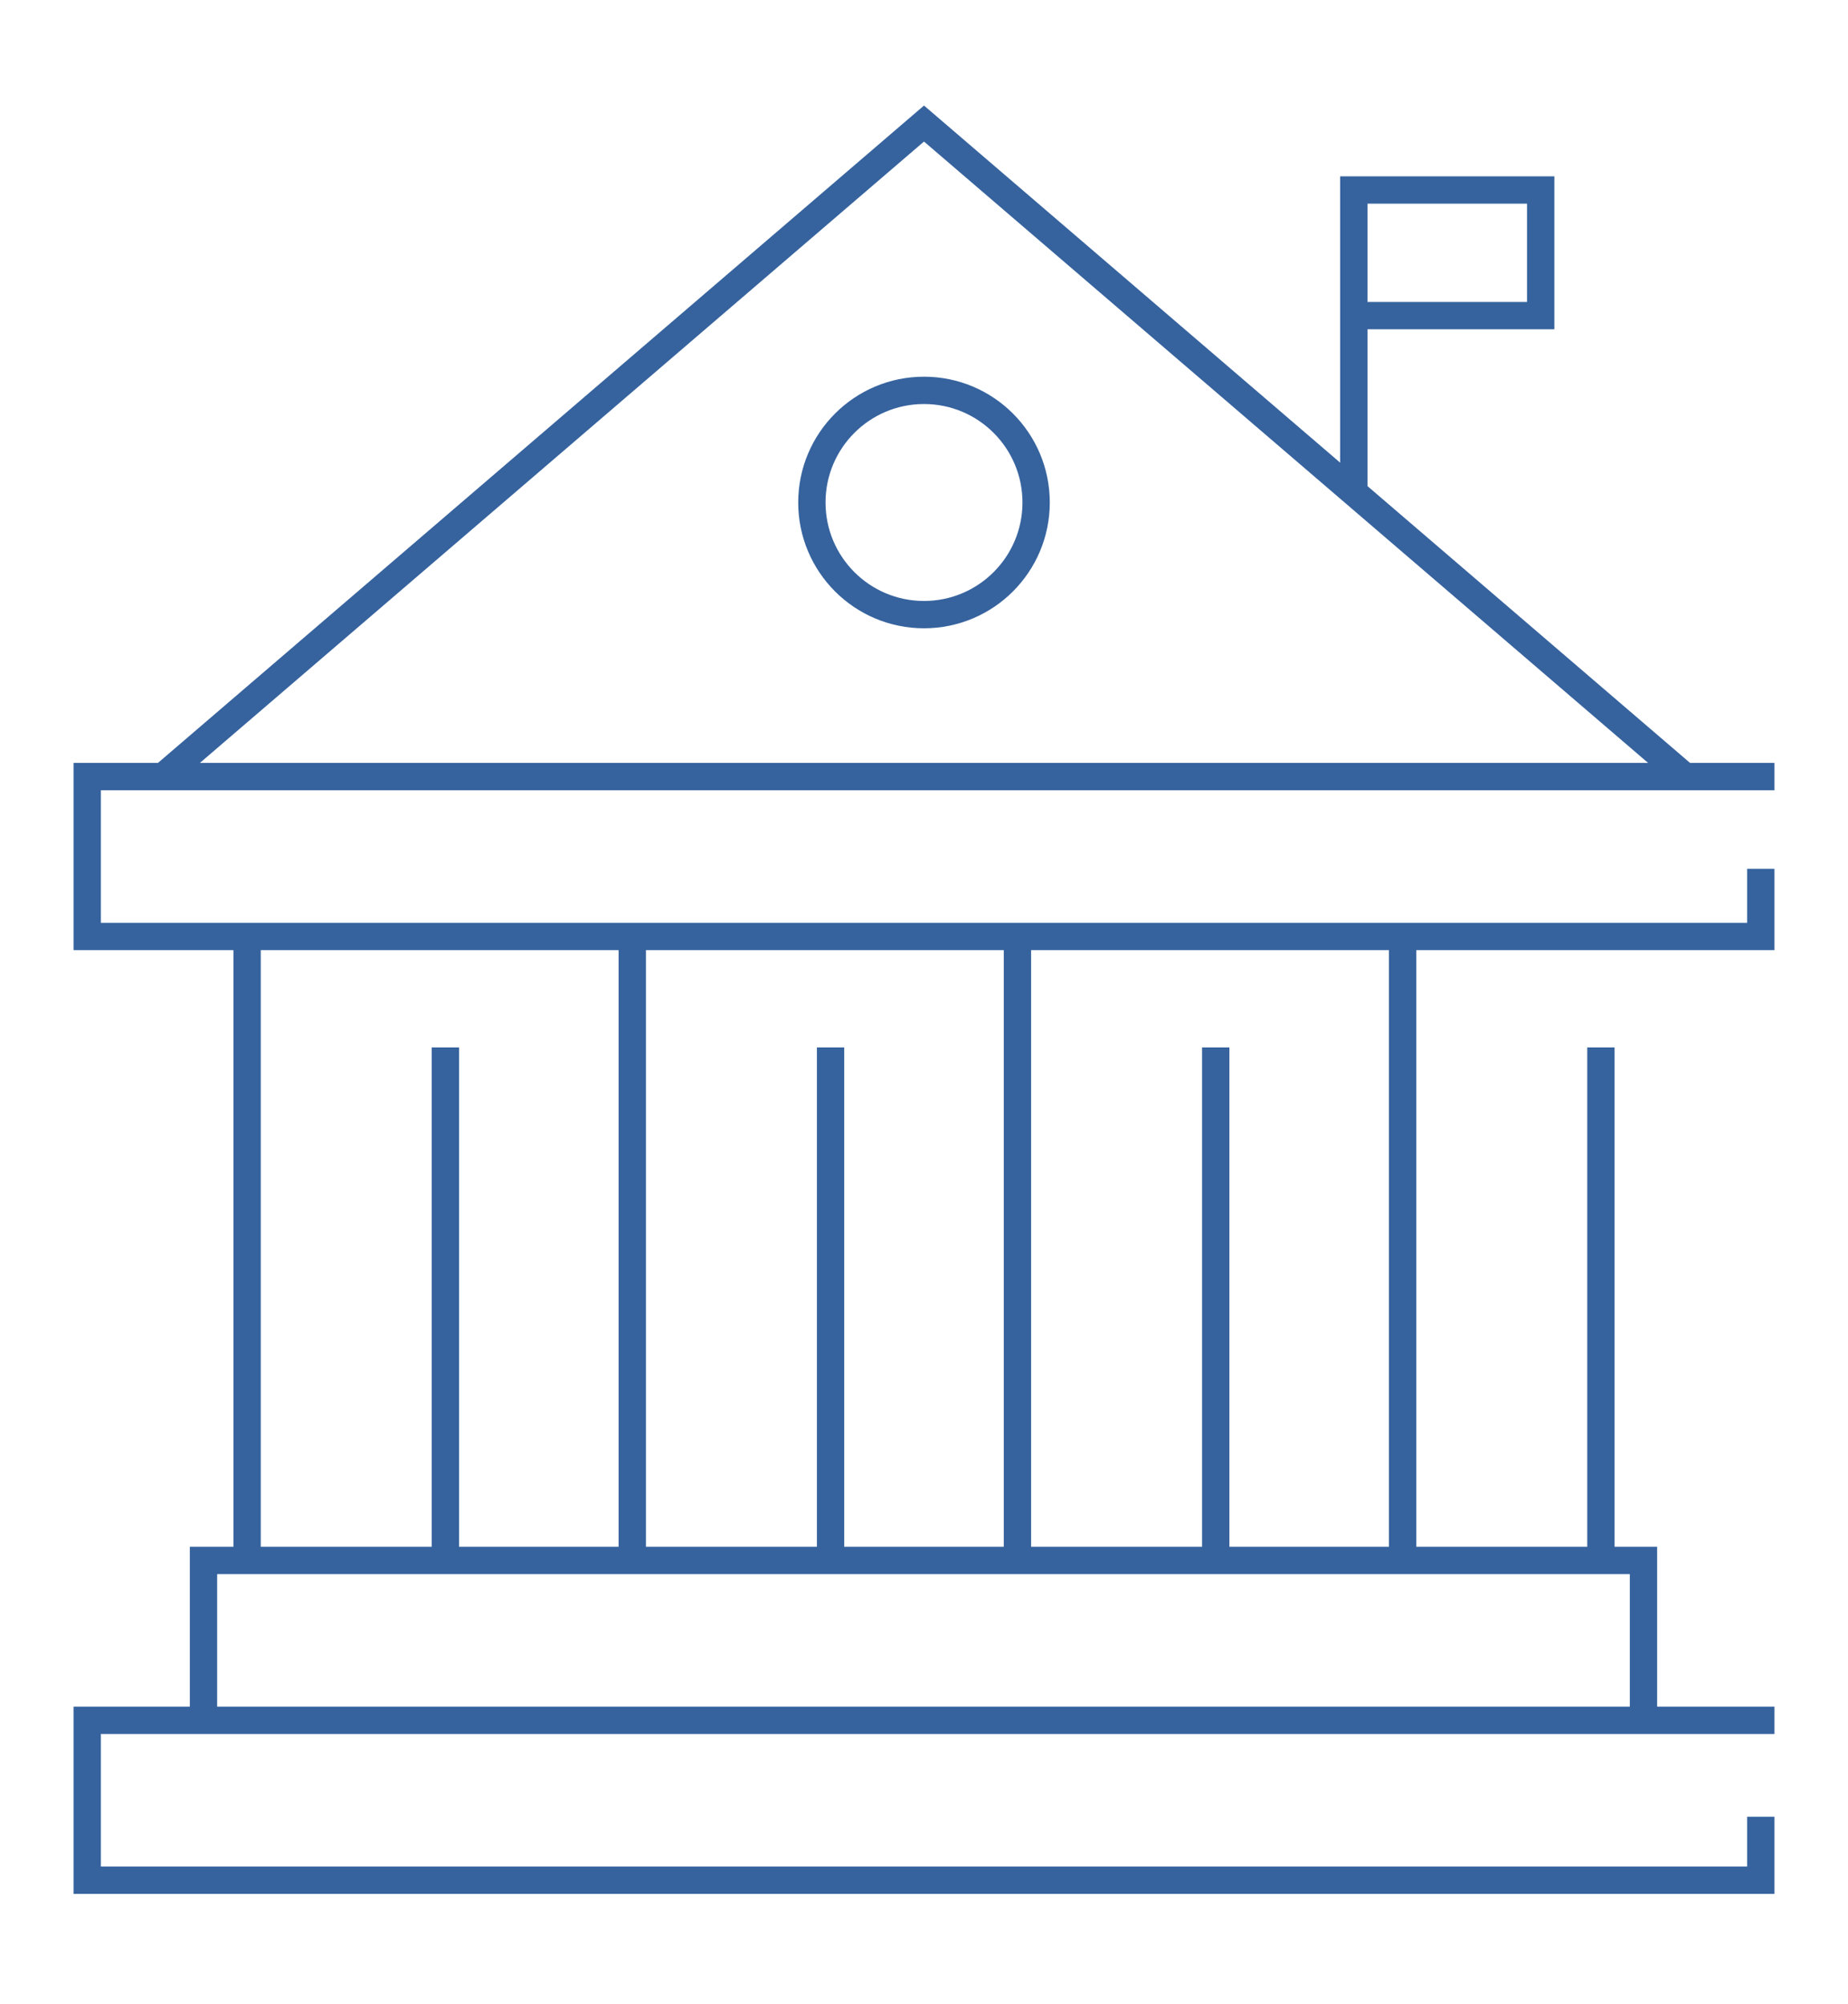 <svg xmlns="http://www.w3.org/2000/svg" id="Layer_1" x="0" y="0" version="1.1" viewBox="0 0 178 193" xml:space="preserve"><style>.st0{fill:none;stroke:#36639e;stroke-width:2.632;stroke-linecap:square;stroke-miterlimit:10}</style><g id="_x31_9"><path d="M42.9 102.2v48.1H23.8V90.2h19.1M80 102.2v48.1H60.9V90.2H80M117.1 102.2v48.1H98V90.2h19.1M154.2 102.2v48.1h-19.1V90.2h19.1M169.6 85v5.2H8.4V74.8h161.2M19.6 150.3h138.7v15.4H19.6zM169.6 176.3v4.8H8.4v-15.4h161.2M89 11.9L15.7 74.8h146.6z" class="st0"/><circle cx="89" cy="48.4" r="10.8" class="st0"/><path d="M130.4 45.6V18.3M130.4 18.3h18v12.1h-18z" class="st0"/></g></svg>